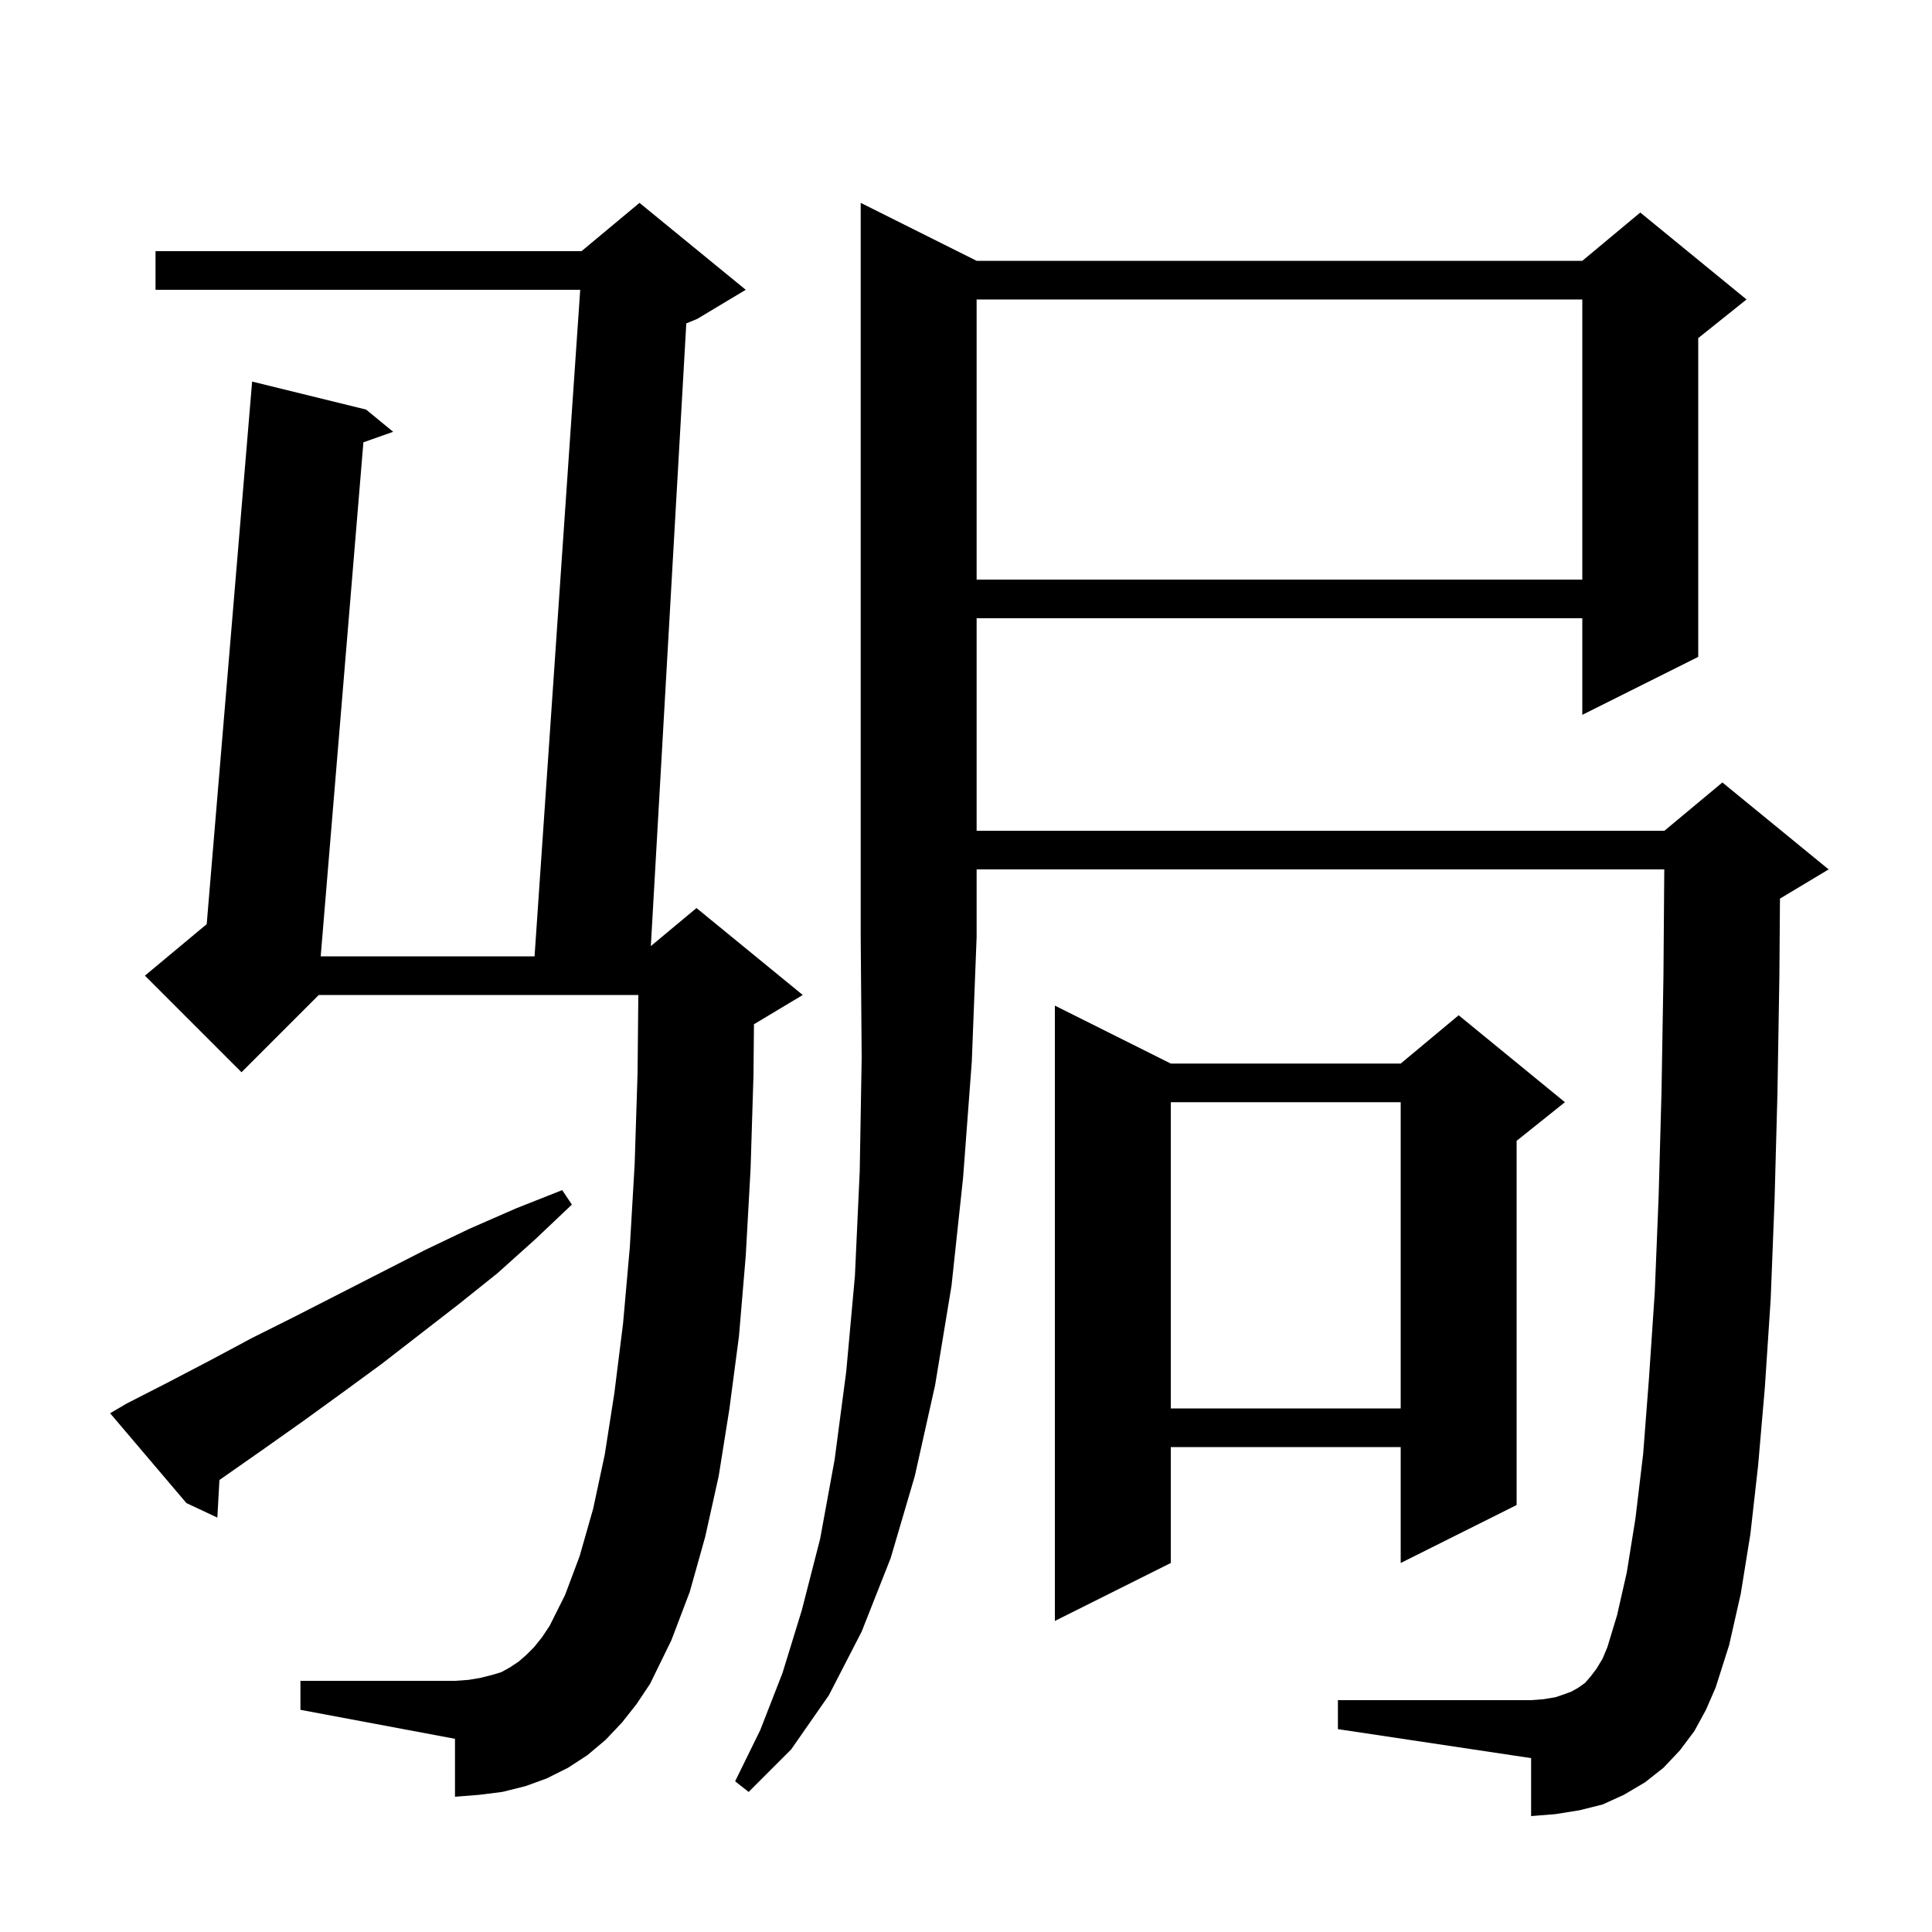 <svg xmlns="http://www.w3.org/2000/svg" xmlns:xlink="http://www.w3.org/1999/xlink" version="1.1" baseProfile="full" viewBox="0 0 200 200" width="200" height="200">
<g fill="black">
<path d="M 101.1 27.0 L 163.8 27.0 L 169.8 22.0 L 180.8 31.0 L 175.8 35.0 L 175.8 68.0 L 163.8 74.0 L 163.8 64.0 L 101.1 64.0 L 101.1 86.0 L 172.3 86.0 L 178.3 81.0 L 189.3 90.0 L 184.3 93.0 L 184.262 93.016 L 184.2 101.1 L 184.0 113.2 L 183.7 124.3 L 183.3 134.5 L 182.7 143.6 L 182.0 151.7 L 181.2 158.8 L 180.2 165.0 L 179.0 170.3 L 177.6 174.7 L 176.6 177.0 L 175.4 179.2 L 173.9 181.2 L 172.2 183.0 L 170.3 184.5 L 168.1 185.8 L 165.9 186.8 L 163.5 187.4 L 161.0 187.8 L 158.5 188.0 L 158.5 182.0 L 138.5 179.0 L 138.5 176.0 L 158.5 176.0 L 159.8 175.9 L 161.0 175.7 L 161.9 175.4 L 162.7 175.1 L 163.4 174.7 L 164.1 174.2 L 164.7 173.5 L 165.3 172.7 L 165.9 171.7 L 166.4 170.5 L 167.4 167.2 L 168.4 162.8 L 169.3 157.2 L 170.1 150.5 L 170.7 142.7 L 171.3 133.8 L 171.7 123.9 L 172.0 113.0 L 172.2 101.0 L 172.285 90.0 L 101.1 90.0 L 101.1 97.0 L 100.6 109.9 L 99.7 121.9 L 98.5 133.1 L 96.8 143.4 L 94.7 152.8 L 92.2 161.3 L 89.2 168.9 L 85.8 175.5 L 81.9 181.1 L 77.5 185.5 L 76.1 184.4 L 78.7 179.1 L 81.0 173.2 L 83.0 166.7 L 84.9 159.3 L 86.4 151.1 L 87.6 142.0 L 88.5 132.1 L 89.0 121.2 L 89.2 109.5 L 89.1 97.0 L 89.1 21.0 Z M 64.4 178.3 L 62.7 180.1 L 60.8 181.7 L 58.8 183.0 L 56.6 184.1 L 54.4 184.9 L 52.0 185.5 L 49.6 185.8 L 47.1 186.0 L 47.1 180.0 L 31.1 177.0 L 31.1 174.0 L 47.1 174.0 L 48.5 173.9 L 49.7 173.7 L 50.9 173.4 L 51.9 173.1 L 52.8 172.6 L 53.7 172.0 L 54.5 171.3 L 55.3 170.5 L 56.1 169.5 L 56.9 168.3 L 58.5 165.1 L 60.0 161.1 L 61.4 156.2 L 62.6 150.6 L 63.6 144.2 L 64.5 137.0 L 65.2 129.1 L 65.7 120.5 L 66.0 111.1 L 66.08 103.0 L 33.0 103.0 L 25.0 111.0 L 15.0 101.0 L 21.398 95.668 L 26.1 39.5 L 37.9 42.4 L 40.7 44.7 L 37.619 45.788 L 33.199 99.0 L 55.337 99.0 L 60.063 30.0 L 16.1 30.0 L 16.1 26.0 L 60.2 26.0 L 66.2 21.0 L 77.2 30.0 L 72.2 33.0 L 71.045 33.481 L 67.374 97.938 L 72.1 94.0 L 83.1 103.0 L 78.1 106.0 L 78.051 106.02 L 78.0 111.3 L 77.7 121.0 L 77.2 130.0 L 76.5 138.3 L 75.5 145.9 L 74.4 152.8 L 73.0 159.1 L 71.4 164.8 L 69.5 169.8 L 67.3 174.3 L 65.9 176.4 Z M 121.2 110.1 L 145.0 110.1 L 151.0 105.1 L 162.0 114.1 L 157.0 118.1 L 157.0 155.8 L 145.0 161.8 L 145.0 149.8 L 121.2 149.8 L 121.2 161.8 L 109.2 167.8 L 109.2 104.1 Z M 13.1 145.3 L 17.4 143.1 L 21.8 140.8 L 26.1 138.5 L 30.5 136.3 L 44.0 129.4 L 48.6 127.2 L 53.4 125.1 L 58.2 123.2 L 59.2 124.7 L 55.4 128.3 L 51.5 131.8 L 47.5 135.0 L 39.5 141.2 L 35.4 144.2 L 31.4 147.1 L 27.3 150.0 L 22.716 153.209 L 22.5 157.1 L 19.3 155.6 L 11.4 146.3 Z M 121.2 114.1 L 121.2 145.8 L 145.0 145.8 L 145.0 114.1 Z M 101.1 31.0 L 101.1 60.0 L 163.8 60.0 L 163.8 31.0 Z " />
</g>
</svg>
